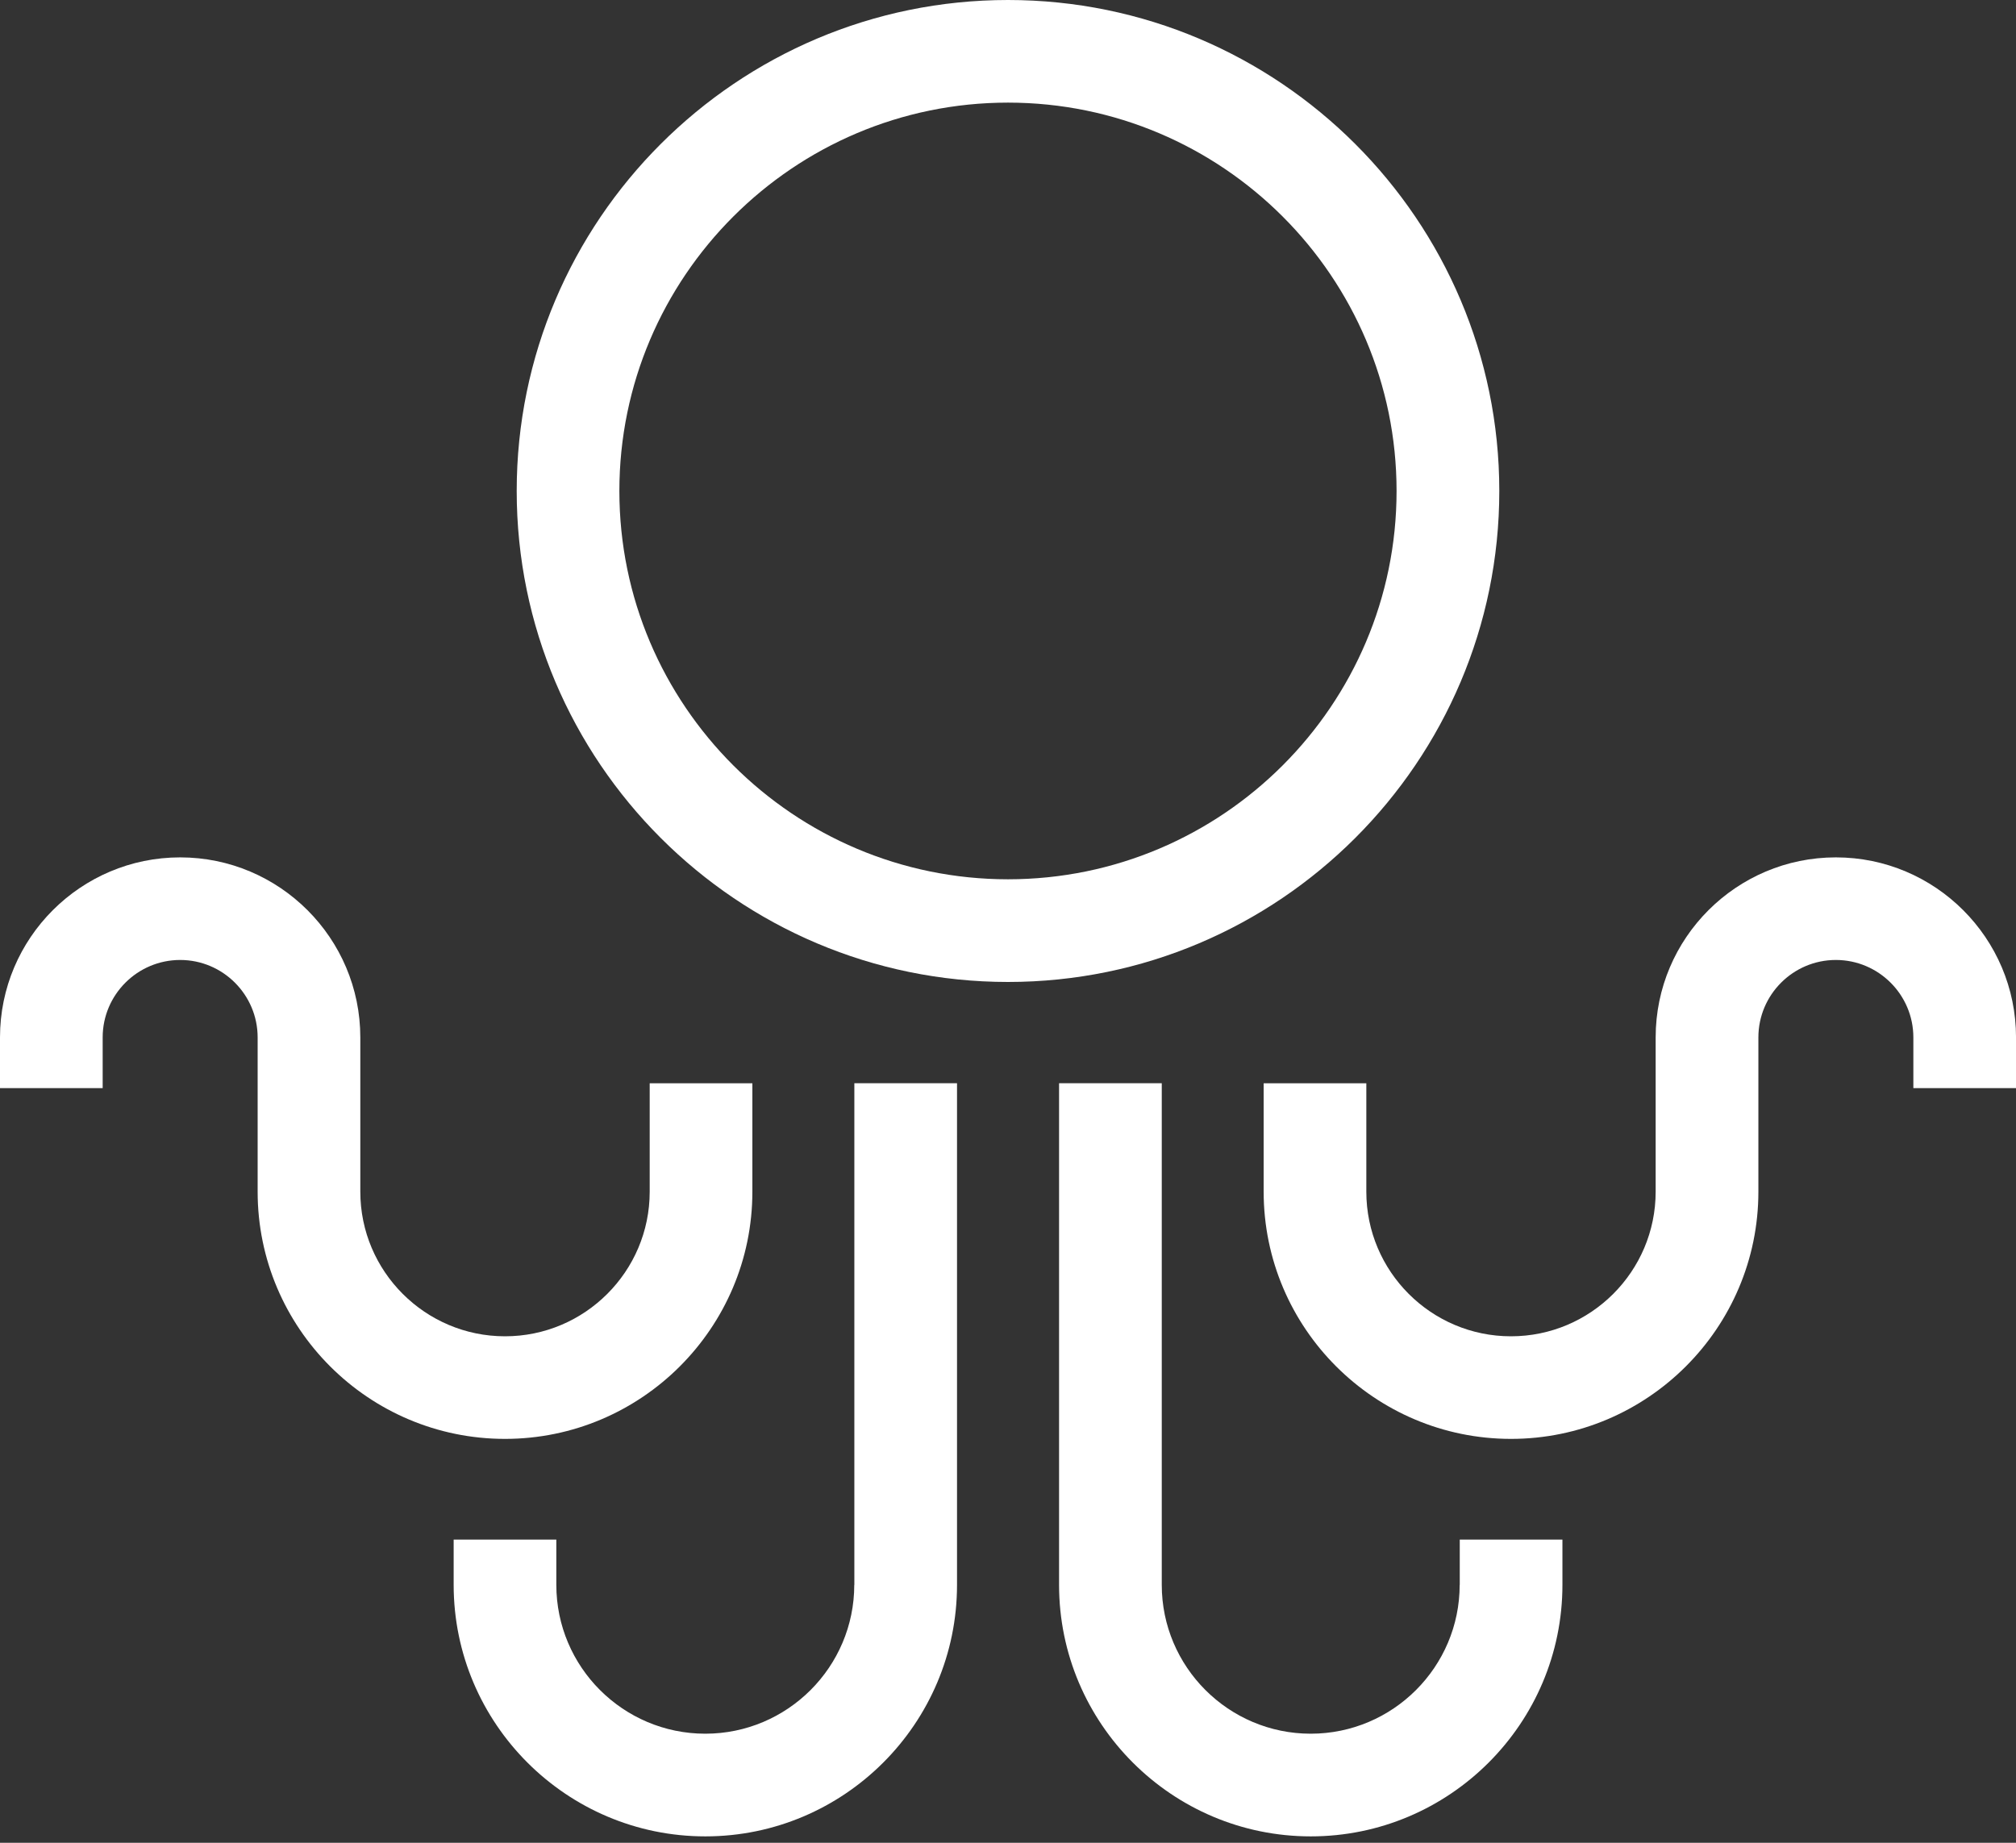 <svg width="70" height="64" viewBox="0 0 70 64" fill="none" xmlns="http://www.w3.org/2000/svg">
<rect x="0" y="0" width="70" height="64" fill="#333333" stroke="none"/>
<g clip-path="url(#clip0_83_1012)">
<path d="M52.059 17.052C52.059 7.649 44.406 0 35 0C25.594 0 17.941 7.649 17.941 17.052C17.941 26.454 25.594 34.104 35 34.104C44.406 34.104 52.059 26.454 52.059 17.052ZM35 30.538C27.56 30.538 21.506 24.488 21.506 17.052C21.506 9.616 27.56 3.564 35 3.564C42.44 3.564 48.492 9.615 48.492 17.052C48.492 24.489 42.439 30.538 35 30.538Z" fill="white"/>
<path d="M26.124 41.388V37.622H22.559V41.388C22.559 44.157 20.306 46.41 17.535 46.41C14.765 46.41 12.511 44.157 12.511 41.388V36.03C12.511 32.582 9.705 29.777 6.256 29.777C2.806 29.777 0 32.582 0 36.03V37.791H3.565V36.03C3.565 34.547 4.773 33.34 6.256 33.34C7.739 33.34 8.946 34.547 8.946 36.03V41.388C8.946 46.123 12.8 49.973 17.535 49.973C22.27 49.973 26.124 46.121 26.124 41.388Z" fill="white"/>
<path d="M29.662 55.042C29.662 57.893 27.341 60.212 24.489 60.212C21.637 60.212 19.317 57.893 19.317 55.042V53.47H15.752V55.042C15.752 59.858 19.673 63.778 24.491 63.778C29.309 63.778 33.23 59.858 33.23 55.042V37.62H29.665V55.042H29.662Z" fill="white"/>
<path d="M63.744 29.777C60.294 29.777 57.488 32.582 57.488 36.03V41.388C57.488 44.157 55.235 46.41 52.464 46.41C49.694 46.41 47.442 44.157 47.442 41.388V37.622H43.877V41.388C43.877 46.123 47.729 49.973 52.466 49.973C57.202 49.973 61.055 46.121 61.055 41.388V36.03C61.055 34.547 62.262 33.34 63.745 33.34C65.228 33.34 66.436 34.547 66.436 36.03V37.791H70.001V36.03C70.001 32.582 67.195 29.777 63.745 29.777H63.744Z" fill="white"/>
<path d="M50.683 55.042C50.683 57.893 48.363 60.212 45.511 60.212C42.659 60.212 40.339 57.893 40.339 55.042V37.62H36.773V55.042C36.773 59.858 40.694 63.778 45.512 63.778C50.331 63.778 54.251 59.858 54.251 55.042V53.47H50.686V55.042H50.683Z" fill="white"/>
</g>
<defs>
<clipPath id="clip0_83_1012">
<rect width="70" height="63.778" fill="white"/>
</clipPath>
</defs>
</svg>
